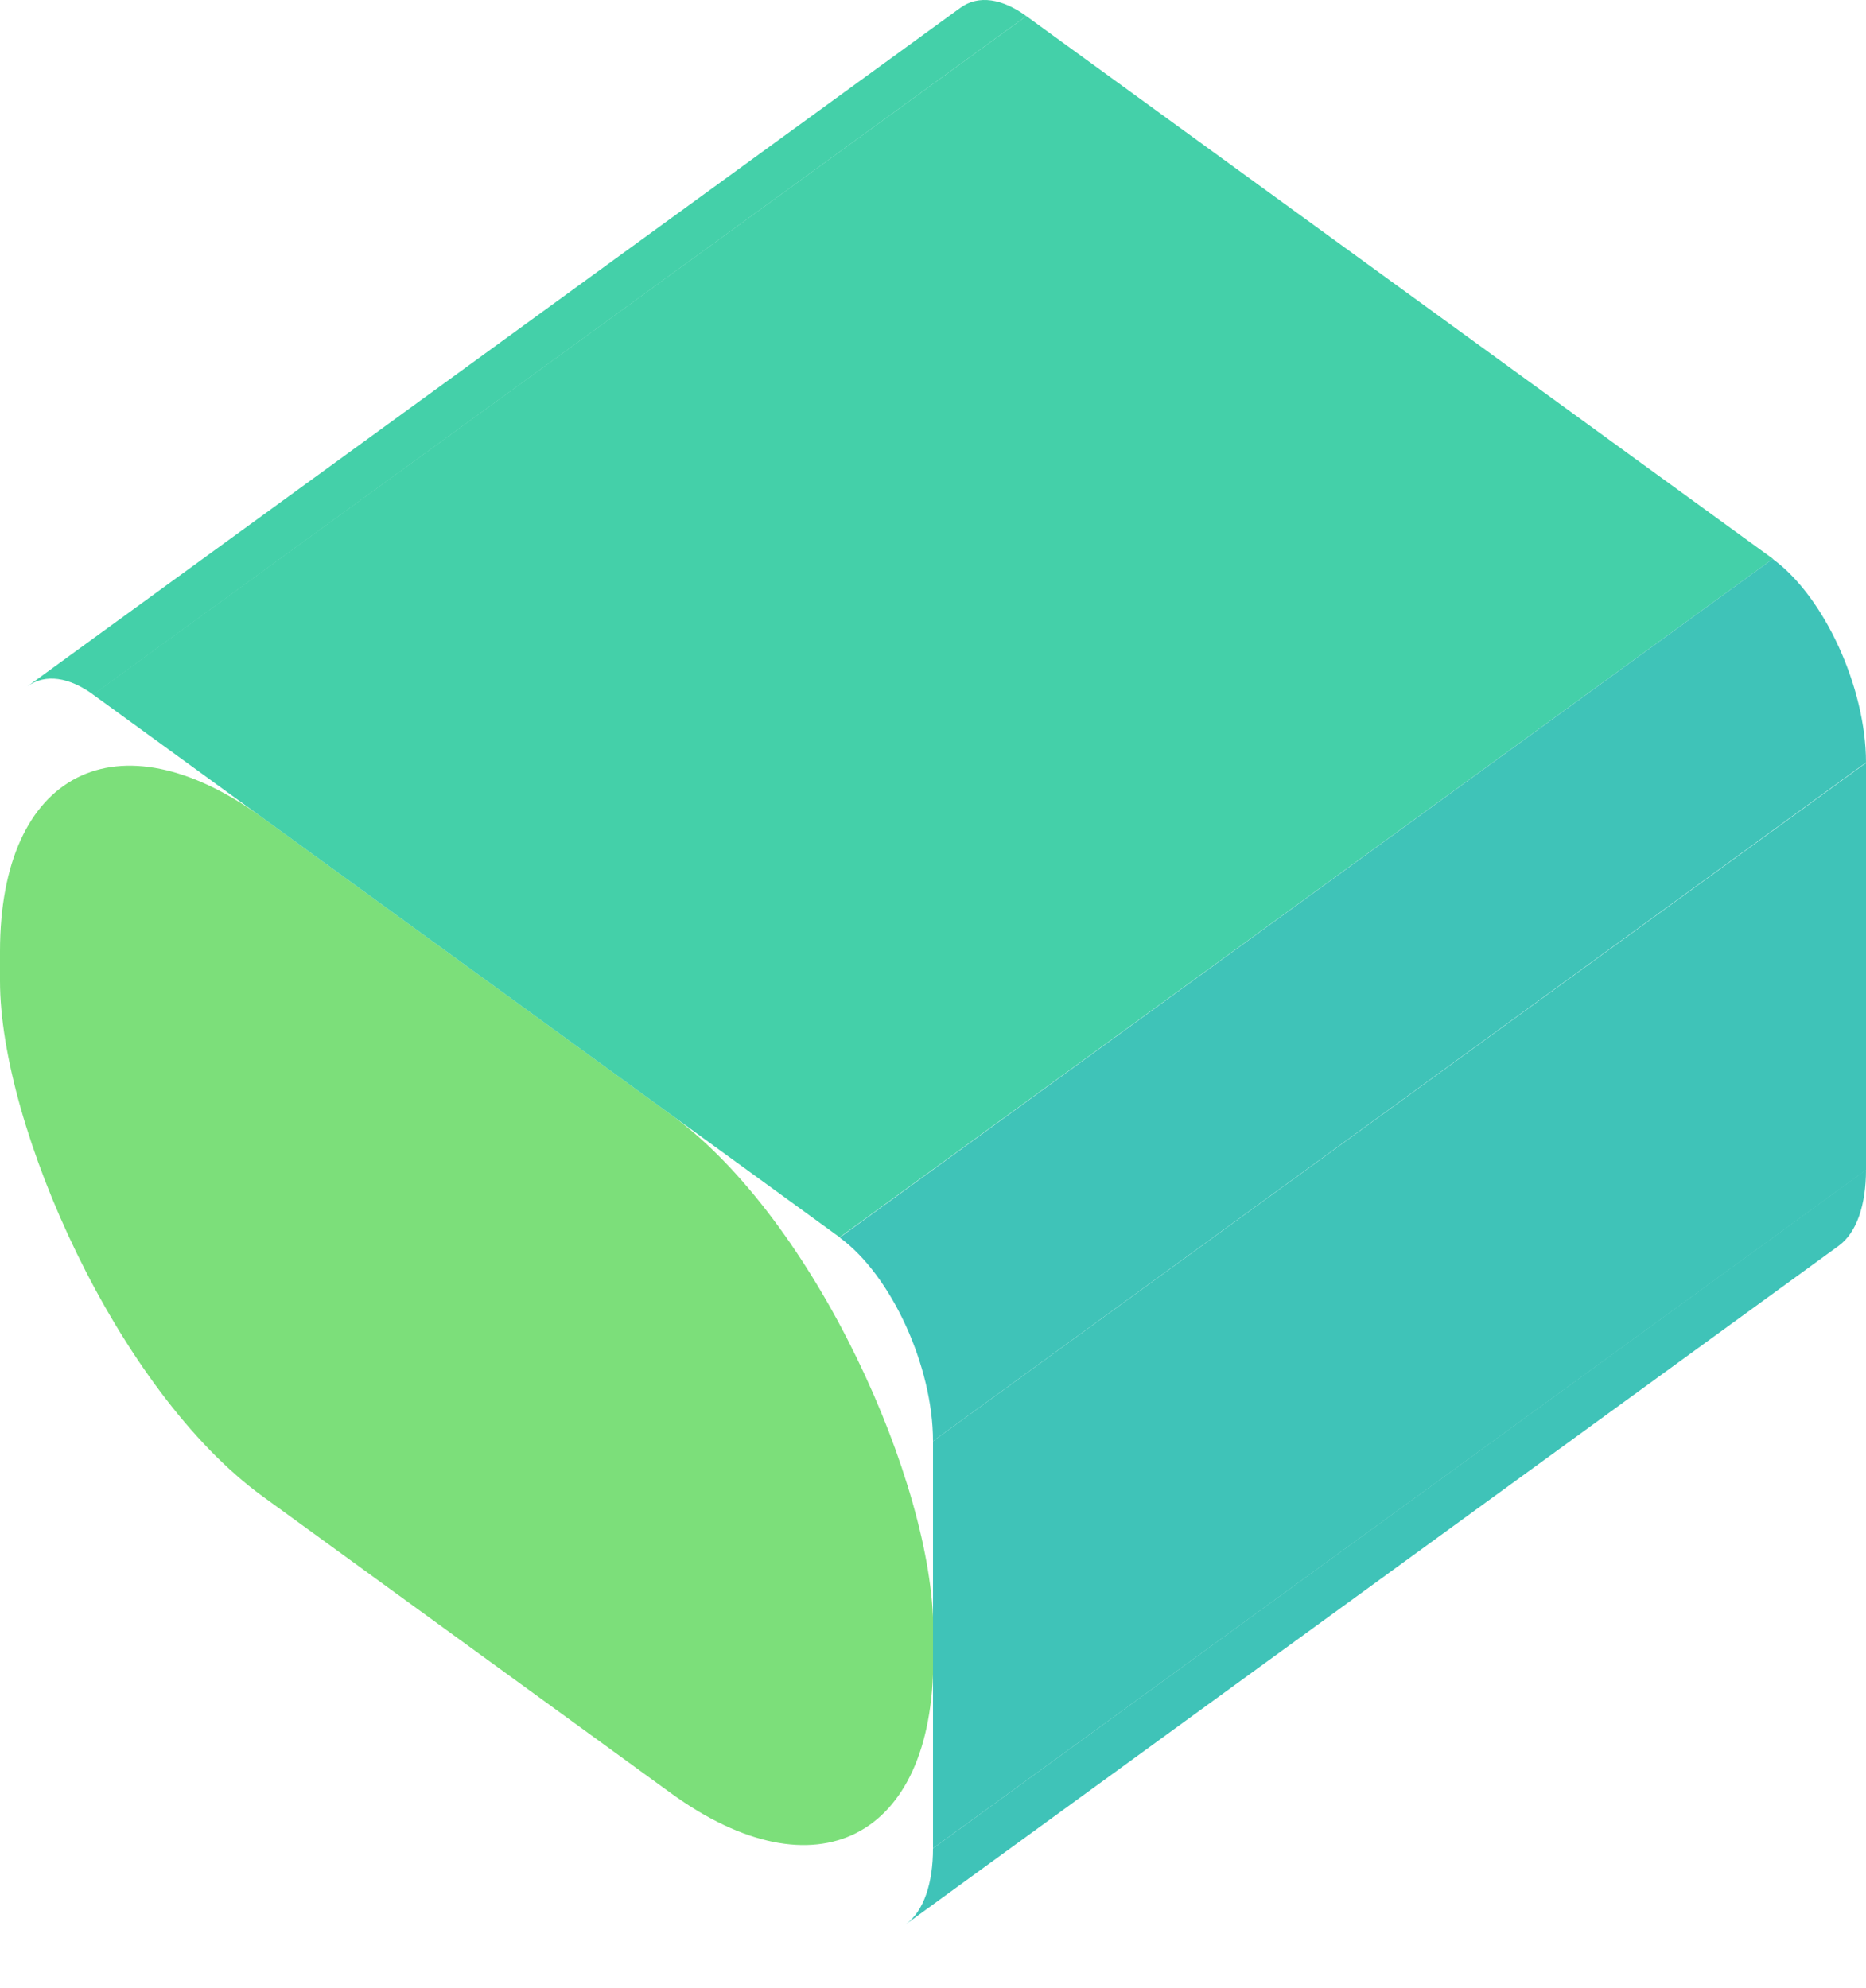 <svg width="46" height="49" viewBox="0 0 46 49" fill="none" xmlns="http://www.w3.org/2000/svg">
<rect width="28.439" height="16.726" rx="8" transform="matrix(0.809 0.588 0 1 0 15.45)" fill="#7CDF7A"/>
<rect width="28.439" height="10.036" transform="matrix(0.809 -0.588 0 1 23 35.521)" fill="#3FC3B8"/>
<rect width="22.751" height="28.439" transform="matrix(0.809 0.588 -0.809 0.588 25.3 0.396)" fill="#44D0A9"/>
<path d="M0.674 16.919C1.123 16.593 1.711 16.694 2.3 17.122L25.3 0.396C24.711 -0.032 24.123 -0.134 23.674 0.193L0.674 16.919Z" fill="#44D0A9"/>
<path d="M23 35.521C23 33.673 21.97 31.427 20.7 30.503L43.7 13.777C44.97 14.701 46 16.947 46 18.795L23 35.521Z" fill="#3FC3B8"/>
<path d="M22.326 47.432C22.776 47.106 23 46.413 23 45.557L46 28.831C46 29.687 45.776 30.38 45.326 30.706L22.326 47.432Z" fill="#3FC3B8"/>
</svg>
